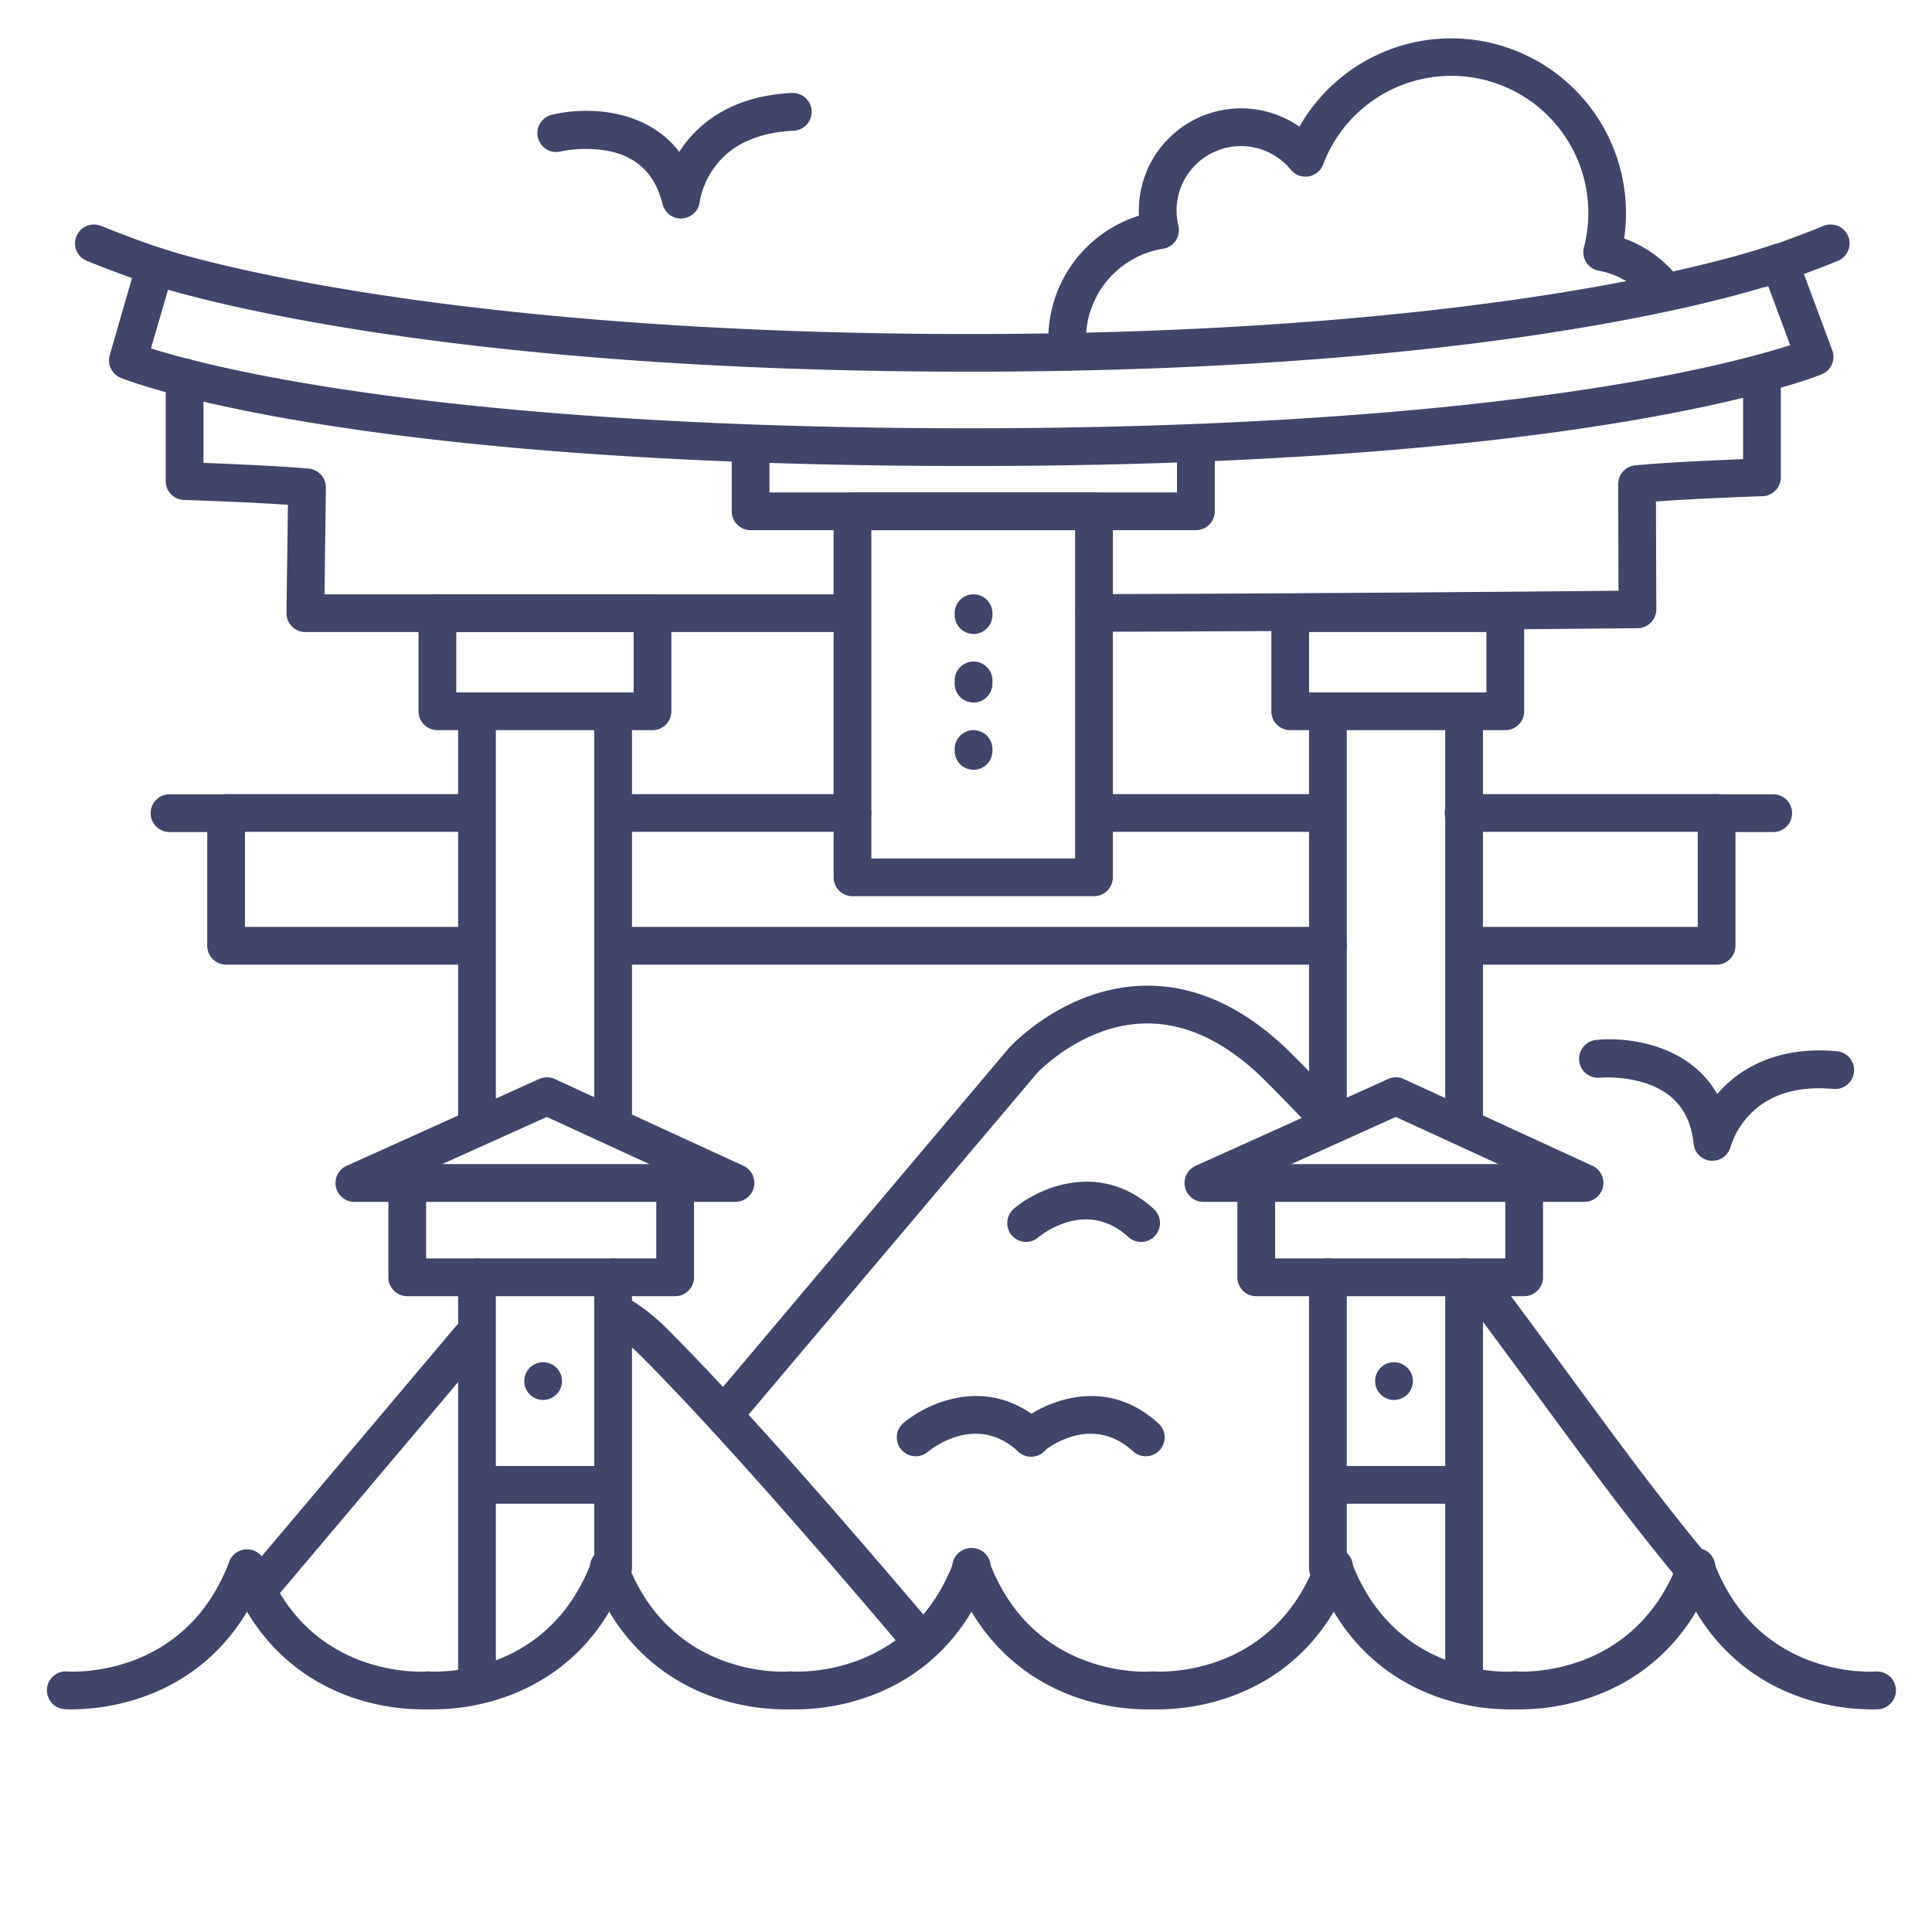 <?xml version="1.0" ?><svg viewBox="0 0 512 512" xmlns="http://www.w3.org/2000/svg"><defs><style>.cls-1{fill:#3f456b;}</style></defs><title/><g id="Lines"><path class="cls-1" d="M469.92,220.5h-16a5,5,0,0,1,0-10h16a5,5,0,1,1,0,10Z"/><path class="cls-1" d="M60.92,220.5h-16a5,5,0,0,1,0-10h16a5,5,0,1,1,0,10Z"/><path class="cls-1" d="M126.41,302.5a5,5,0,0,1-5-5v-109a5,5,0,0,1,10,0v109A5,5,0,0,1,126.41,302.5Z"/><path class="cls-1" d="M162.48,302.5a5,5,0,0,1-5-5v-109a5,5,0,0,1,10,0v109A5,5,0,0,1,162.48,302.5Z"/><path class="cls-1" d="M126.41,449.65a5,5,0,0,1-5-5V338.5a5,5,0,0,1,10,0V444.65A5,5,0,0,1,126.41,449.65Z"/><path class="cls-1" d="M162.48,420.5a5,5,0,0,1-5-5v-77a5,5,0,0,1,10,0v77A5,5,0,0,1,162.48,420.5Z"/><path class="cls-1" d="M388,302.5a5,5,0,0,1-5-5v-109a5,5,0,0,1,10,0v109A5,5,0,0,1,388,302.5Z"/><path class="cls-1" d="M351.91,302.5a5,5,0,0,1-5-5v-109a5,5,0,0,1,10,0v109A5,5,0,0,1,351.91,302.5Z"/><path class="cls-1" d="M388,449.65a5,5,0,0,1-5-5V338.5a5,5,0,0,1,10,0V444.65A5,5,0,0,1,388,449.65Z"/><path class="cls-1" d="M351.91,420.5a5,5,0,0,1-5-5v-77a5,5,0,0,1,10,0v77A5,5,0,0,1,351.91,420.5Z"/><path class="cls-1" d="M289.92,237.5h-64a5,5,0,0,1-5-5v-97a5,5,0,0,1,5-5h64a5,5,0,0,1,5,5v97A5,5,0,0,1,289.92,237.5Zm-59-10h54v-87h-54Z"/><path class="cls-1" d="M316.92,140.5h-118a5,5,0,0,1-5-5v-17a5,5,0,1,1,10,0v12h108v-12a5,5,0,0,1,10,0v17A5,5,0,0,1,316.92,140.5Z"/><path class="cls-1" d="M161.86,398.5H127a5,5,0,1,1,0-10h34.83a5,5,0,0,1,0,10Z"/><path class="cls-1" d="M385.92,398.5h-33a5,5,0,0,1,0-10h33a5,5,0,1,1,0,10Z"/><path class="cls-1" d="M111.76,453a57.87,57.87,0,0,1-19.1-3.4c-10.44-3.76-24.45-12.43-31.92-32.39a5,5,0,0,1,9.36-3.5c11.64,31.08,41.68,29.35,43,29.26a5,5,0,0,1,.75,10C113.7,453,113,453,111.76,453Z"/><path class="cls-1" d="M19.08,453c-1.21,0-1.94-.05-2-.05a5,5,0,0,1,.74-10c1.3.09,31.32,1.82,43-29.26a5,5,0,0,1,9.36,3.5c-7.47,20-21.48,28.63-31.92,32.39A57.91,57.91,0,0,1,19.08,453Z"/><path class="cls-1" d="M207.76,453a57.87,57.87,0,0,1-19.1-3.4c-10.44-3.76-24.45-12.43-31.92-32.39a5,5,0,1,1,9.36-3.5c11.64,31.08,41.68,29.35,43,29.26a5,5,0,0,1,.75,10C209.7,453,209,453,207.76,453Z"/><path class="cls-1" d="M115.08,453c-1.21,0-1.94-.05-2-.05a5,5,0,0,1,.74-10c1.3.09,31.32,1.82,43-29.26a5,5,0,1,1,9.36,3.5c-7.47,20-21.48,28.63-31.92,32.39A57.91,57.91,0,0,1,115.08,453Z"/><path class="cls-1" d="M303.76,453a57.87,57.87,0,0,1-19.1-3.4c-10.44-3.76-24.45-12.43-31.92-32.39a5,5,0,1,1,9.36-3.5c11.64,31.08,41.68,29.35,42.95,29.26a5,5,0,0,1,.75,10C305.7,453,305,453,303.76,453Z"/><path class="cls-1" d="M211.08,453c-1.21,0-1.94-.05-2-.05a5,5,0,0,1,.74-10c1.29.09,31.32,1.82,43-29.26a5,5,0,1,1,9.36,3.5c-7.47,20-21.48,28.63-31.92,32.39A57.91,57.91,0,0,1,211.08,453Z"/><path class="cls-1" d="M399.76,453a57.87,57.87,0,0,1-19.1-3.4c-10.44-3.76-24.45-12.43-31.92-32.39a5,5,0,1,1,9.36-3.5c11.64,31.08,41.68,29.35,42.95,29.26a5,5,0,0,1,.75,10C401.7,453,401,453,399.76,453Z"/><path class="cls-1" d="M307.08,453c-1.21,0-1.94-.05-2-.05a5,5,0,0,1,.74-10c1.29.09,31.32,1.82,43-29.26a5,5,0,1,1,9.36,3.5c-7.47,20-21.48,28.63-31.92,32.39A57.91,57.91,0,0,1,307.08,453Z"/><path class="cls-1" d="M495.76,453a57.87,57.87,0,0,1-19.1-3.4c-10.44-3.76-24.45-12.43-31.92-32.39a5,5,0,1,1,9.36-3.5c11.64,31.08,41.68,29.35,42.95,29.26a5,5,0,0,1,.75,10C497.7,453,497,453,495.76,453Z"/><path class="cls-1" d="M403.08,453c-1.21,0-1.94-.05-2-.05a5,5,0,0,1,.74-10c1.29.09,31.32,1.82,43-29.26a5,5,0,1,1,9.36,3.5c-7.47,20-21.48,28.63-31.92,32.39A57.91,57.91,0,0,1,403.08,453Z"/><path class="cls-1" d="M194.92,318.5h-16a5,5,0,0,1-3.57-8.5L144.9,296l-32.79,14.79a5,5,0,0,1-4.19,7.72h-14a5,5,0,0,1-2.06-9.56l51-23a5,5,0,0,1,4.15,0l50,23a5,5,0,0,1-2.09,9.54Z"/><path class="cls-1" d="M178.92,343.5h-71a5,5,0,0,1-5-5v-25a5,5,0,0,1,5-5h71a5,5,0,0,1,5,5v25A5,5,0,0,1,178.92,343.5Zm-66-10h61v-15h-61Z"/><path class="cls-1" d="M419.92,318.5h-16a5,5,0,0,1-3.57-8.5L369.9,296l-32.79,14.79a5,5,0,0,1-4.19,7.72h-14a5,5,0,0,1-2.06-9.56l51-23a5,5,0,0,1,4.15,0l50,23a5,5,0,0,1-2.09,9.54Z"/><path class="cls-1" d="M403.92,343.5h-71a5,5,0,0,1-5-5v-25a5,5,0,0,1,5-5h71a5,5,0,0,1,5,5v25A5,5,0,0,1,403.92,343.5Zm-66-10h61v-15h-61Z"/><path class="cls-1" d="M172.92,193.5h-57a5,5,0,0,1-5-5v-26a5,5,0,0,1,5-5h57a5,5,0,0,1,5,5v26A5,5,0,0,1,172.92,193.5Zm-52-10h47v-16h-47Z"/><path class="cls-1" d="M398.92,193.5h-57a5,5,0,0,1-5-5v-26a5,5,0,0,1,5-5h57a5,5,0,0,1,5,5v26A5,5,0,0,1,398.92,193.5Zm-52-10h47v-16h-47Z"/><path class="cls-1" d="M256.9,123.5C91.62,123.5,34.4,101.09,32,100.13a5,5,0,0,1-2.92-6l7.22-25a5,5,0,0,1,6.43-3.34c.16.06,17,5.75,51.73,11.36,32,5.19,86.19,11.37,162.4,11.37,76.7,0,130.53-6.44,162.18-11.85,34.29-5.85,50.66-11.78,50.82-11.84a5,5,0,0,1,6.41,3l9.3,25a5,5,0,0,1-2.77,6.36C480.44,100.11,422.2,123.5,256.9,123.5ZM40,92.32c6.5,2.05,20.71,6,44.57,9.86,31.66,5.17,87.24,11.32,172.29,11.32,85.51,0,141.55-6.49,173.5-11.93,23.43-4,37.48-8,44.06-10.09l-5.84-15.72C451.12,81.18,385.19,98.5,256.9,98.5,129.89,98.5,62.68,82,44.54,76.78Z"/><path class="cls-1" d="M43.17,76.14a4.88,4.88,0,0,1-1.46-.22C33.82,73.53,23.47,69.31,23,69.13a5,5,0,0,1,3.78-9.26c.1,0,10.37,4.22,17.81,6.49a5,5,0,0,1-1.45,9.78Z"/><path class="cls-1" d="M466.92,76.14a5,5,0,0,1-1.46-9.78c7.45-2.27,17.71-6.45,17.81-6.49a5,5,0,0,1,3.78,9.26c-.43.18-10.79,4.4-18.68,6.79A4.86,4.86,0,0,1,466.92,76.14Z"/><path class="cls-1" d="M124.92,255.64h-65a5,5,0,0,1-5-5V215.45a5,5,0,0,1,5-5h66a5,5,0,0,1,0,10h-61v25.19h60a5,5,0,0,1,0,10Z"/><path class="cls-1" d="M351.92,255.64h-189a5,5,0,1,1,0-10h189a5,5,0,0,1,0,10Z"/><path class="cls-1" d="M454.92,255.64h-65.5a5,5,0,1,1,0-10h60.5V220.45H387.86a5,5,0,0,1,0-10h67.06a5,5,0,0,1,5,5v35.19A5,5,0,0,1,454.92,255.64Z"/><path class="cls-1" d="M351,220.45h-60.3a5,5,0,0,1,0-10H351a5,5,0,0,1,0,10Z"/><path class="cls-1" d="M225.92,220.45h-63a5,5,0,0,1,0-10h63a5,5,0,1,1,0,10Z"/><path class="cls-1" d="M225.38,167.5H80.92a5,5,0,0,1-5-5.07l.38-28.65C65.07,133,49,132.5,48.76,132.5a5,5,0,0,1-4.84-5V100a5,5,0,0,1,10,0v22.67c7,.26,20,.81,27.88,1.51a5,5,0,0,1,4.56,5L86,157.5h139.4a5,5,0,0,1,0,10Z"/><path class="cls-1" d="M289.92,167.45a5,5,0,0,1,0-10c59.68-.16,121.37-.73,139-.9l-.09-28.22a5,5,0,0,1,4.51-5c7.79-.77,21.37-1.37,28.6-1.65V99a5,5,0,0,1,10,0v27.5a5,5,0,0,1-4.83,5c-.2,0-17,.57-28.27,1.4l.1,28.58a5,5,0,0,1-4.95,5c-.73,0-73.78.76-144,.95Z"/><path class="cls-1" d="M283,98.24a5,5,0,0,1-5-4.49,36.19,36.19,0,0,1-.19-3.77,34.27,34.27,0,0,1,24-32.81c0-.45,0-.91,0-1.37a27.08,27.08,0,0,1,42.55-22.23,46.3,46.3,0,0,1,86.54,22.89,46,46,0,0,1-.49,6.75,31.6,31.6,0,0,1,14.41,10.47,5,5,0,0,1-7.91,6.11,21.55,21.55,0,0,0-13.21-8.05,5,5,0,0,1-3.95-6.17,36.31,36.31,0,0,0-69.1-22A5,5,0,0,1,342.1,45,17.07,17.07,0,0,0,312.28,59.8a5,5,0,0,1-4,6.11A24.31,24.31,0,0,0,287.79,90c0,.92,0,1.84.14,2.74a5,5,0,0,1-4.46,5.49A4.53,4.53,0,0,1,283,98.24Z"/><path class="cls-1" d="M243.92,439.68a5,5,0,0,1-3.82-1.77c-30-35.46-54.29-62.61-70.19-78.51a43.69,43.69,0,0,0-8.11-6.5,5,5,0,1,1,5.2-8.54,53.42,53.42,0,0,1,10,8c16.33,16.33,40.13,42.95,70.76,79.12a5,5,0,0,1-3.82,8.23Z"/><path class="cls-1" d="M68.57,426.1a5,5,0,0,1-3.82-8.22l56.1-66.46a5,5,0,1,1,7.64,6.45l-56.1,66.46A5,5,0,0,1,68.57,426.1Z"/><path class="cls-1" d="M449.17,421.14a5,5,0,0,1-3.86-1.82c-13.63-16.54-22.46-28.54-35.82-46.71-6.18-8.39-13.18-17.91-22.12-29.87a5,5,0,1,1,8-6c9,12,16,21.52,22.16,29.93,13.27,18,22,29.95,35.49,46.27a5,5,0,0,1-3.86,8.18Z"/><path class="cls-1" d="M192,379.81a5,5,0,0,1-3.82-8.22l79-93.63.11-.12c.59-.66,14.73-16.07,35.69-16.61,13.79-.35,27,5.75,39.41,18.12,3.84,3.83,8.05,8.16,12.53,12.86a5,5,0,0,1-7.25,6.89c-4.42-4.64-8.57-8.91-12.35-12.68C325,276.09,314.2,271,303.3,271.23c-16.12.37-27.77,12.41-28.58,13.27l-79,93.54A5,5,0,0,1,192,379.81Z"/></g><g id="Outline"><path class="cls-1" d="M258,168a5,5,0,0,1-5-5v-.5a5,5,0,1,1,10,0v.5A5,5,0,0,1,258,168Z"/><path class="cls-1" d="M258,186.18a5,5,0,0,1-5-5v-.86a5,5,0,1,1,10,0v.86A5,5,0,0,1,258,186.18Z"/><path class="cls-1" d="M258,204a5,5,0,0,1-5-5v-.5a5,5,0,0,1,10,0v.5A5,5,0,0,1,258,204Z"/><path class="cls-1" d="M143.93,371a5,5,0,1,1,0-10h0a5,5,0,0,1,0,10Z"/><path class="cls-1" d="M369.42,371a5,5,0,0,1,0-10h0a5,5,0,0,1,0,10Z"/><path class="cls-1" d="M271.94,329.12a5,5,0,0,1-3.23-8.82c6.64-5.62,23-12.83,37.09.13A5,5,0,1,1,299,327.8c-11.25-10.31-23.36-.3-23.87.13A5,5,0,0,1,271.94,329.12Z"/><path class="cls-1" d="M242.67,385.93a5,5,0,0,1-3.23-8.82c6.65-5.63,22.95-12.84,37.09.13a5,5,0,1,1-6.75,7.37c-11.26-10.32-23.37-.3-23.88.13A5,5,0,0,1,242.67,385.93Z"/><path class="cls-1" d="M273.16,385.93a5,5,0,0,1-3.23-8.82c6.64-5.63,22.95-12.84,37.09.13a5,5,0,1,1-6.76,7.37c-11.25-10.32-23.36-.3-23.87.13A5,5,0,0,1,273.16,385.93Z"/><path class="cls-1" d="M453.81,307.61h-.35a5,5,0,0,1-4.63-4.47c-.86-8.17-4.93-13.4-12.47-16A33.53,33.53,0,0,0,424,285.6a5,5,0,0,1-1-10c9-.91,24.77,1.47,32.08,14.34,5.83-6.81,15.92-12.77,31.7-11.36a5,5,0,0,1-.89,10c-9.68-.86-17.21,1.49-22.38,7a21.65,21.65,0,0,0-4.85,8.2A5,5,0,0,1,453.81,307.61Z"/><path class="cls-1" d="M180.44,57.91a5,5,0,0,1-4.85-3.81c-2-8-6.72-12.6-14.53-14.12a33.4,33.4,0,0,0-12.47.16,5,5,0,0,1-2.35-9.72C155,28.28,171,28.48,180,40.23c4.85-7.55,14-14.83,29.85-15.59a5,5,0,0,1,.48,10c-9.71.46-16.85,3.83-21.21,10a21.64,21.64,0,0,0-3.68,8.78,5,5,0,0,1-4.63,4.46Z"/></g></svg>